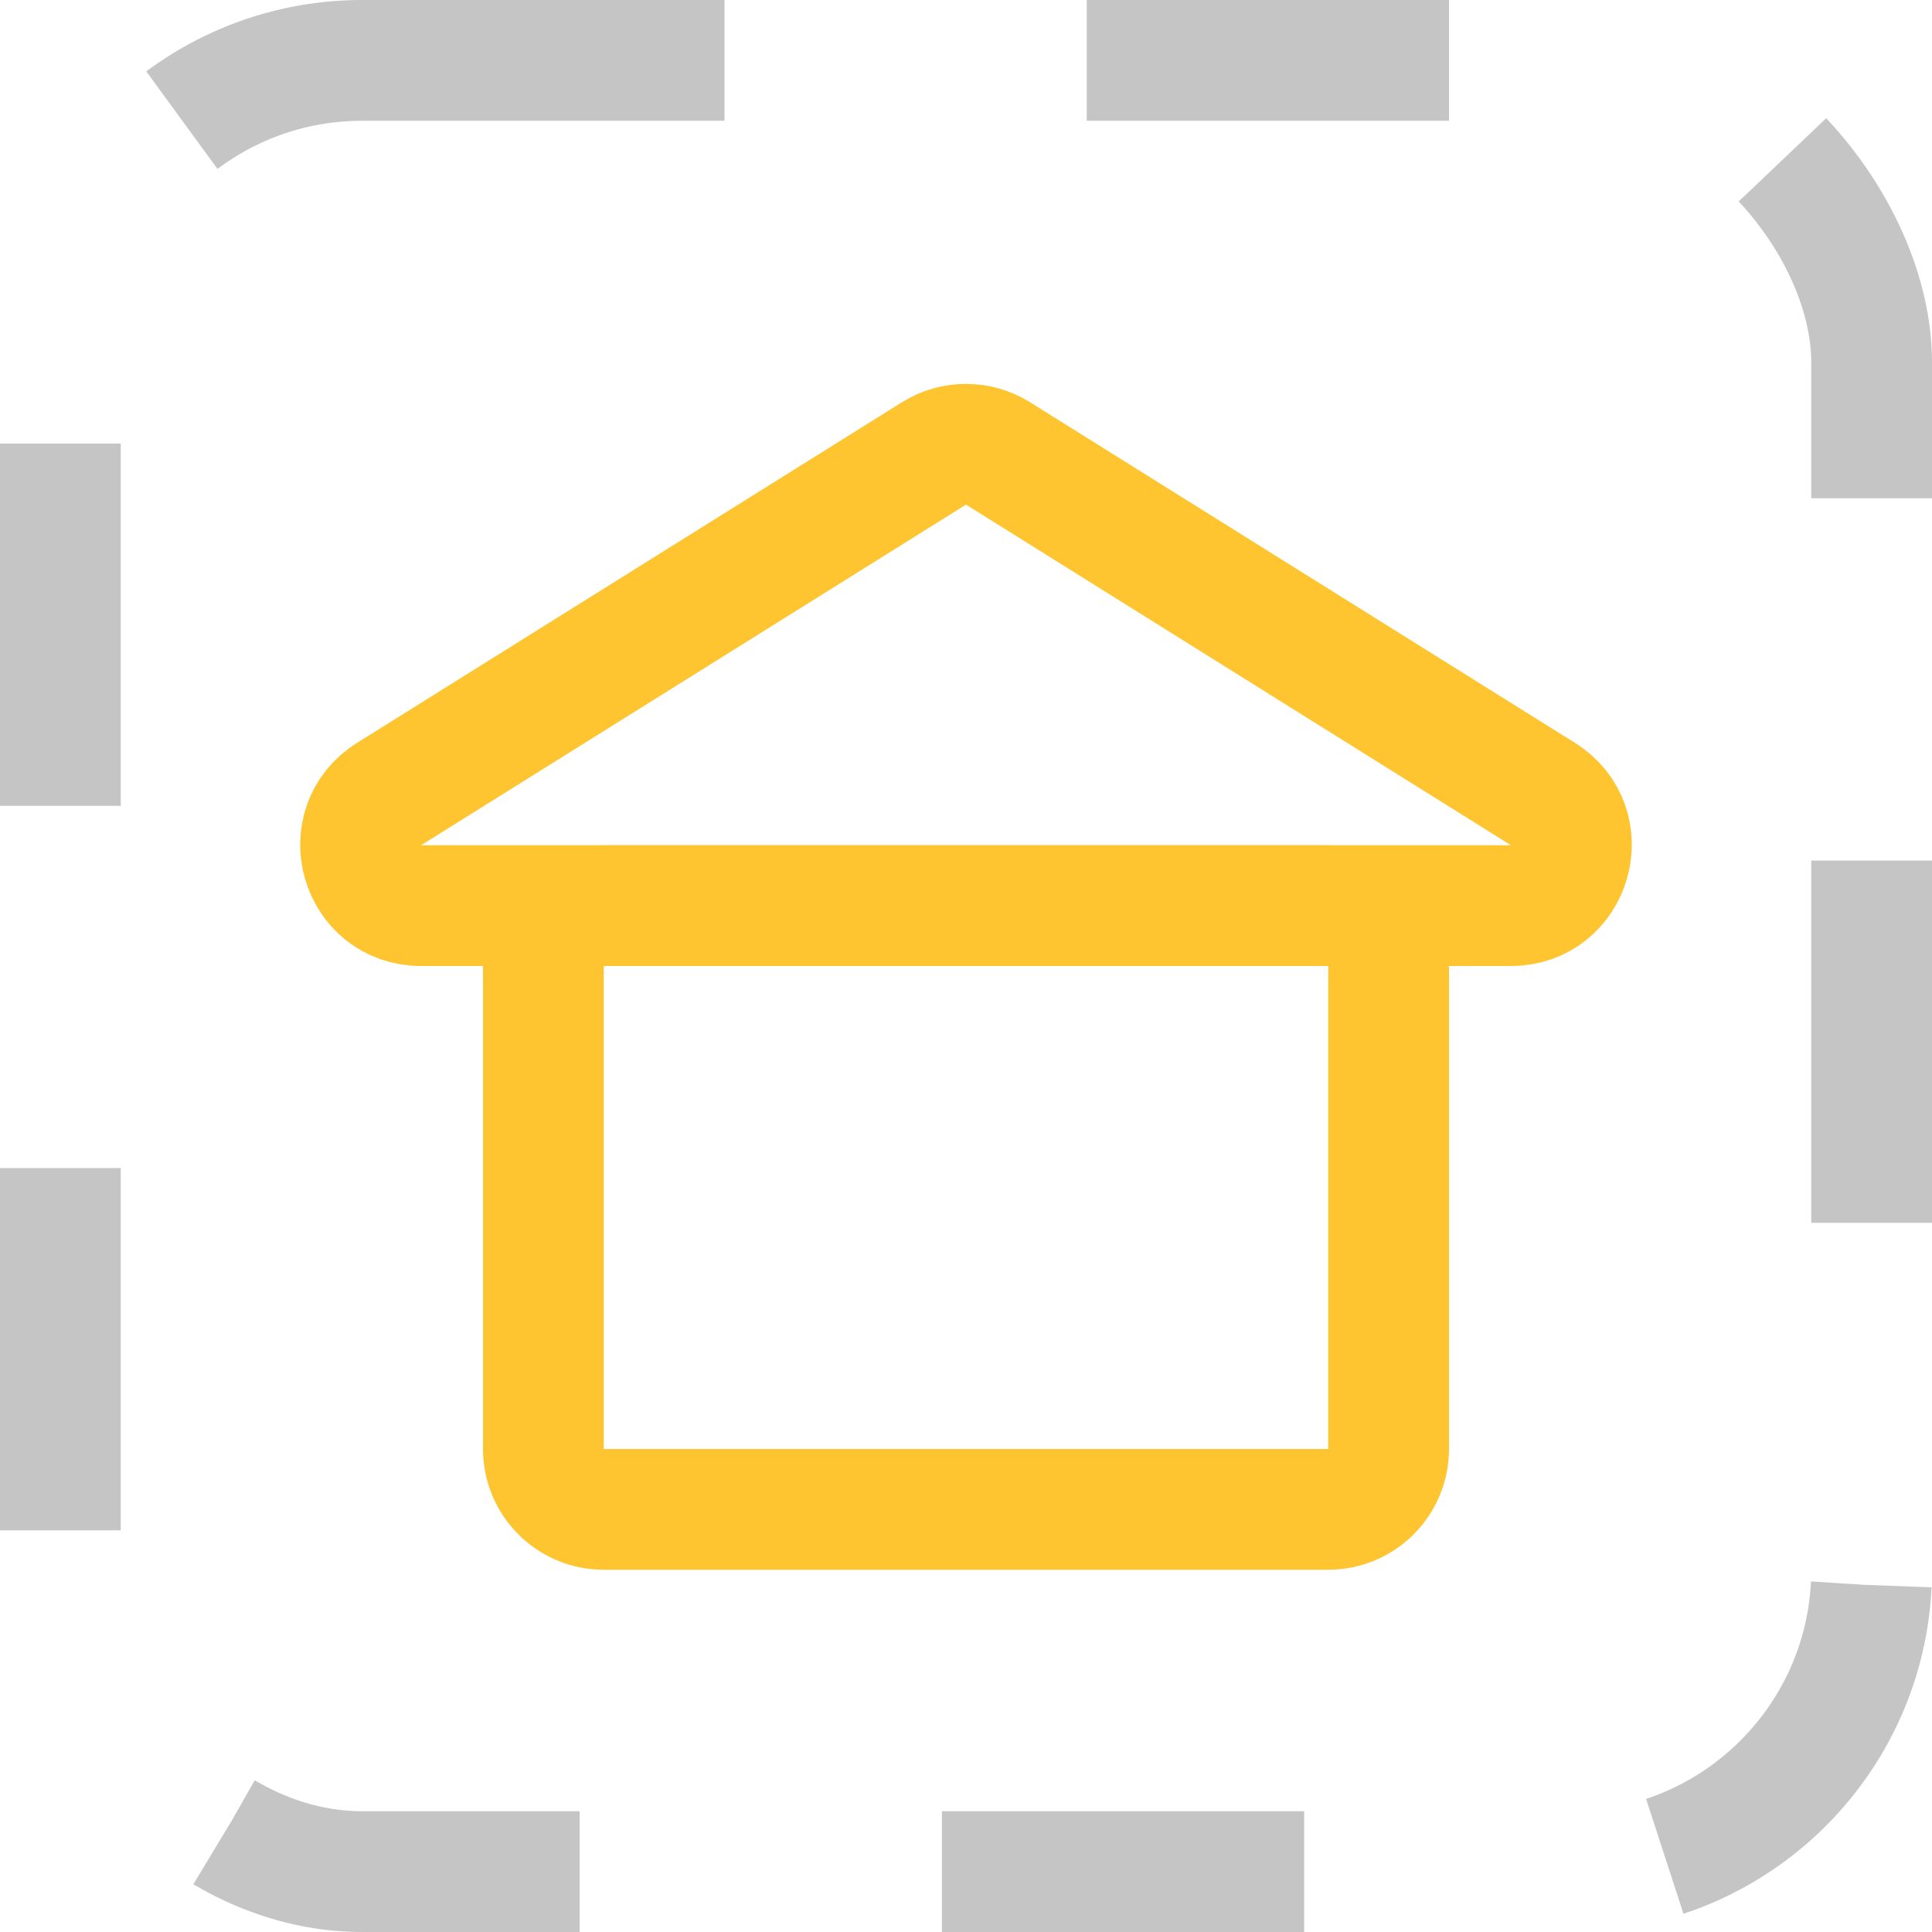 <svg width="16" height="16" viewBox="0 0 16 16" fill="none" xmlns="http://www.w3.org/2000/svg">
<rect x="0.5" y="0.5" width="15" height="15" rx="2.5" stroke="#C5C5C5" stroke-dasharray="3 3"/>
<path d="M4.5 8L4.5 12C4.5 12.276 4.724 12.5 5 12.5L11 12.5C11.276 12.5 11.5 12.276 11.5 12L11.5 8C11.5 7.724 11.276 7.5 11 7.5L5 7.5C4.724 7.5 4.5 7.724 4.5 8Z" stroke="#FFC530"/>
<path d="M7.735 3.755L3.222 6.576C2.796 6.842 2.984 7.5 3.487 7.5L12.513 7.5C13.015 7.5 13.204 6.842 12.778 6.576L8.265 3.755C8.103 3.654 7.897 3.654 7.735 3.755Z" stroke="#FFC530"/>
</svg>
